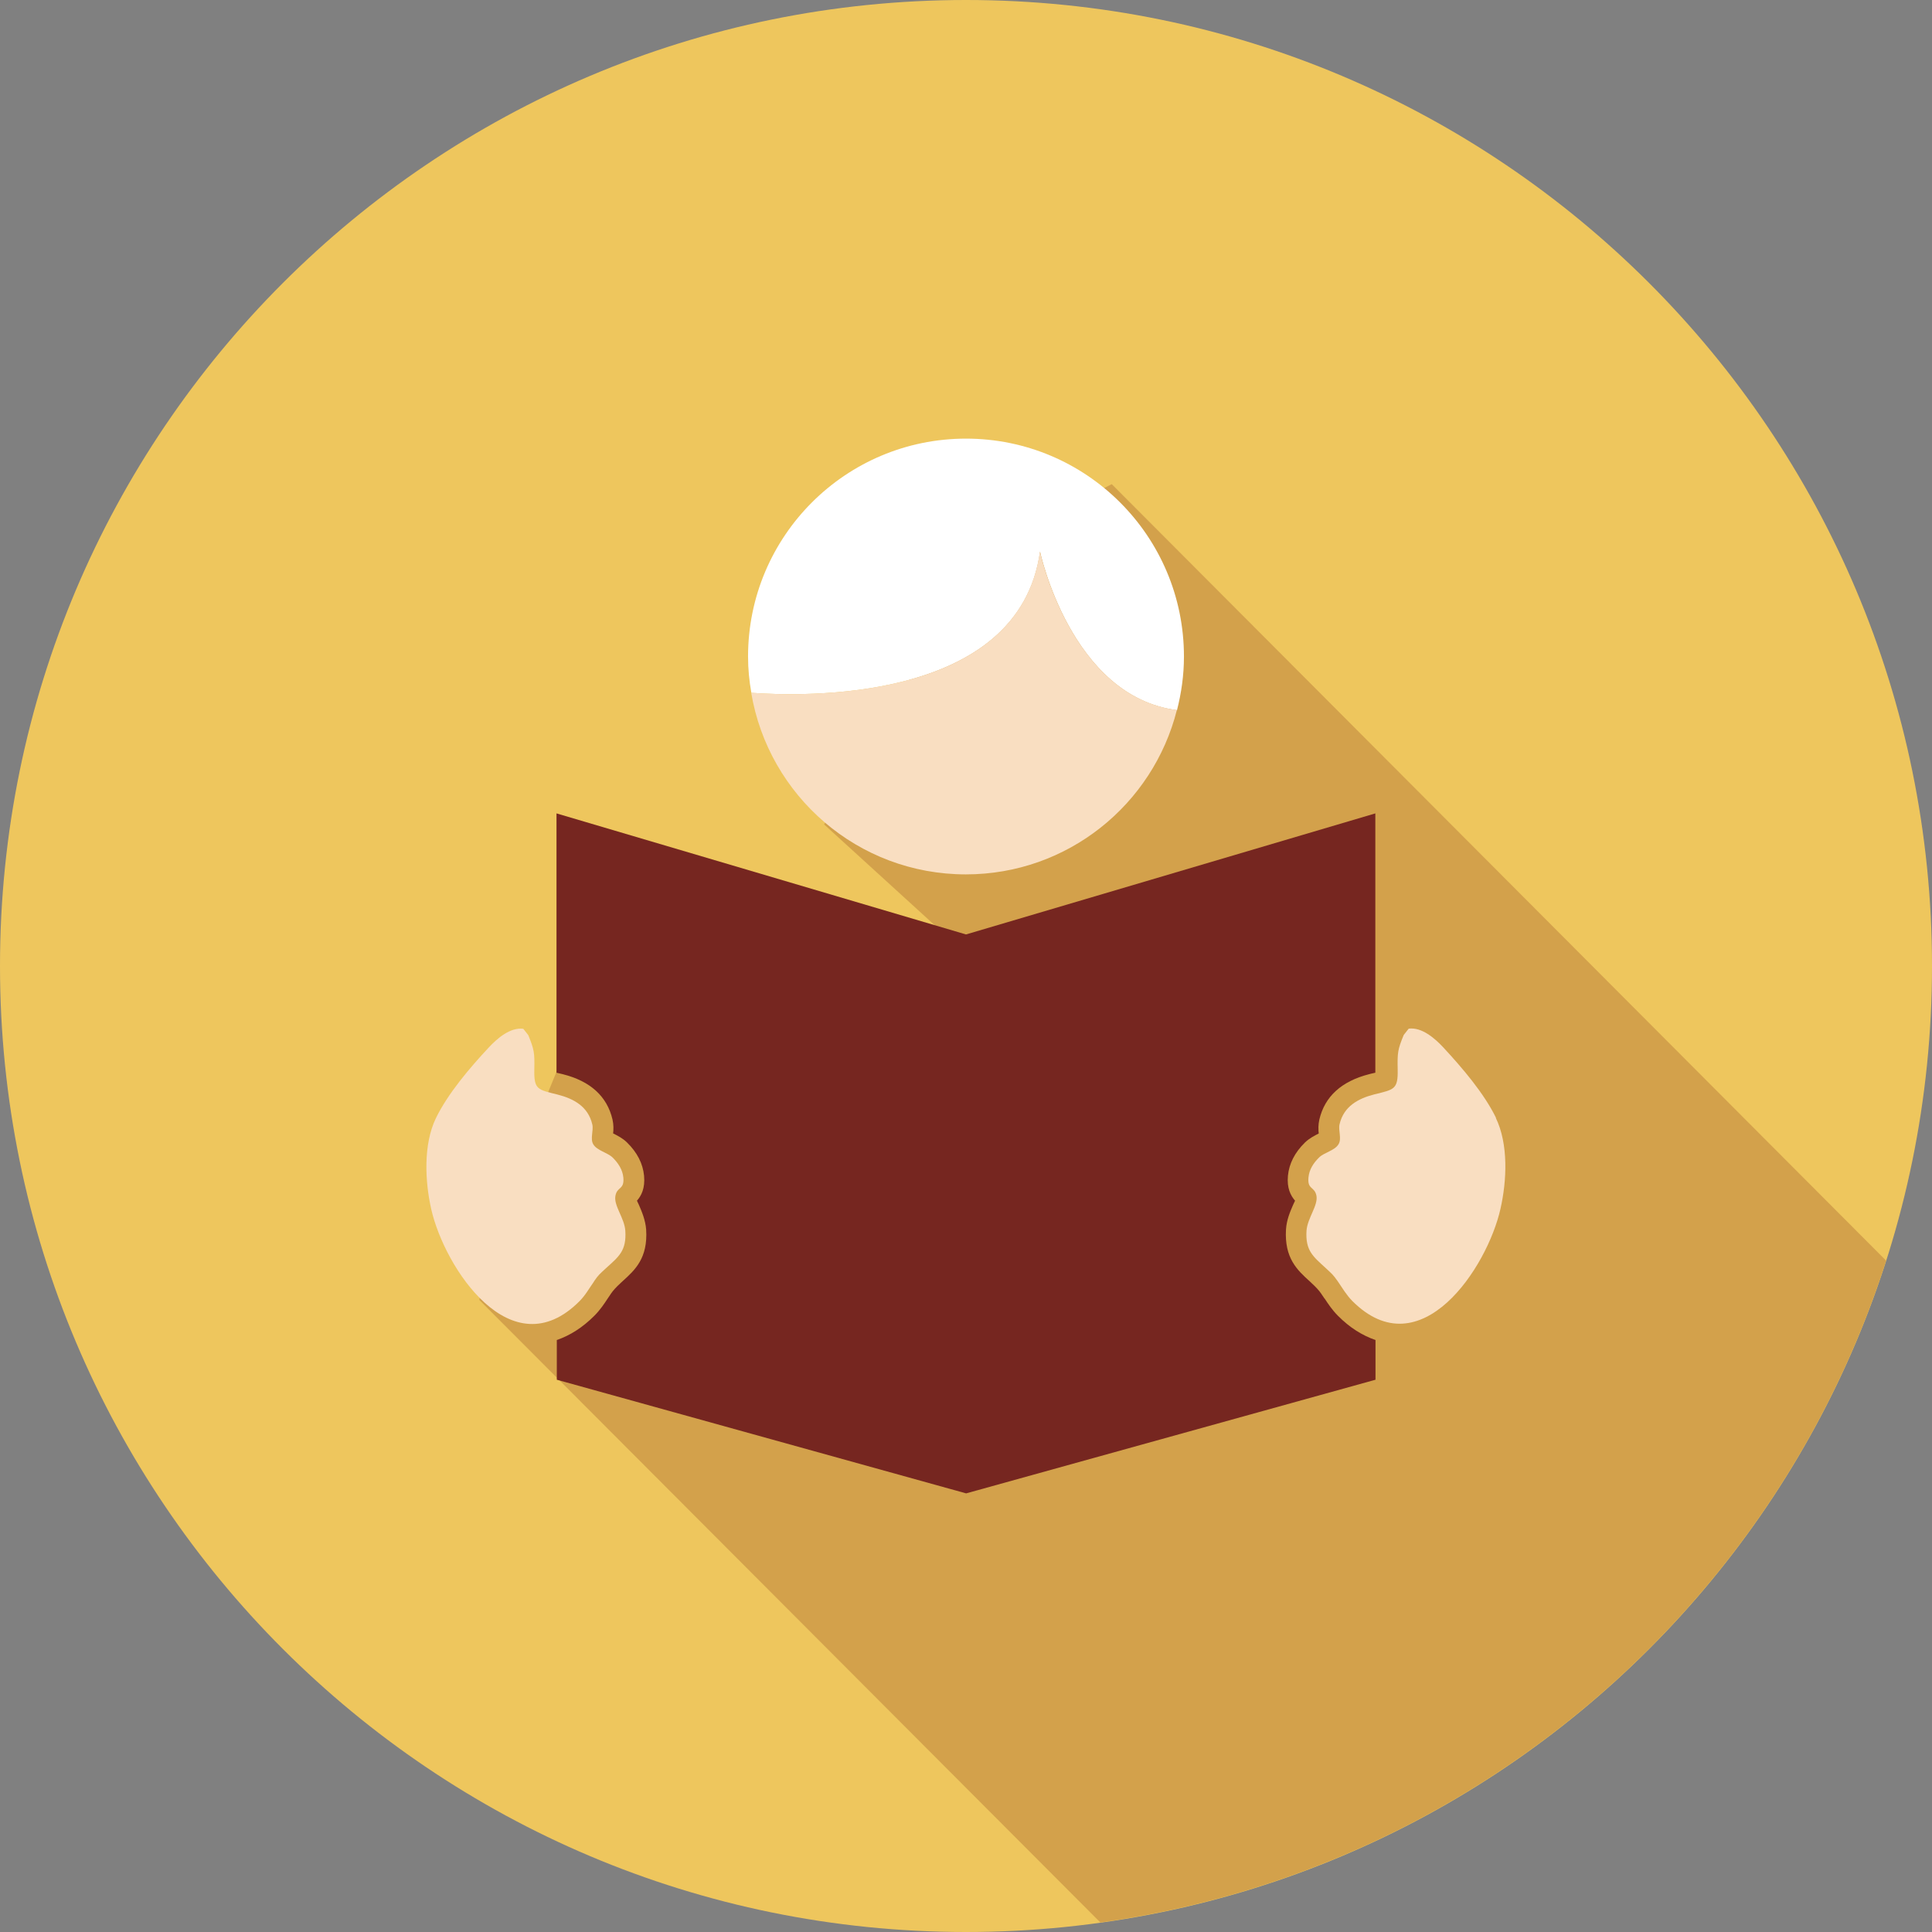 <svg width="69" height="69" viewBox="0 0 69 69" fill="none" xmlns="http://www.w3.org/2000/svg">
<rect x="0" y="0" width="69" height="69" fill="#808080" stroke="none"/>
<g clip-path="url(#clip0_105_2226)">
<path d="M34.5 69C53.554 69 69 53.554 69 34.5C69 15.446 53.554 0 34.5 0C15.446 0 0 15.446 0 34.5C0 53.554 15.446 69 34.5 69Z" fill="#EEC65D"/>
<path d="M39.702 17.293L35.239 19.59L29.433 29.444L35.416 34.899L20.107 37.713L17.293 44.575L17.121 46.429L39.298 68.66C52.542 66.817 63.383 57.459 67.361 45.023L39.707 17.293H39.702Z" fill="#D3A14B"/>
<path d="M21.212 45.766C21.379 45.524 21.401 45.518 21.643 45.292C22.102 44.877 22.377 44.672 22.333 43.961C22.306 43.508 21.918 43.066 21.978 42.715C22.037 42.37 22.301 42.505 22.263 42.058C22.236 41.772 22.08 41.54 21.881 41.341C21.697 41.163 21.325 41.093 21.191 40.872C21.067 40.672 21.207 40.376 21.153 40.155C21.002 39.513 20.484 39.238 19.918 39.093C19.207 38.915 19.067 38.92 19.083 38.198C19.094 37.605 19.083 37.497 18.867 36.969L18.689 36.742C18.22 36.683 17.757 37.087 17.455 37.411C16.781 38.133 15.999 39.05 15.568 39.934C15.115 40.872 15.175 42.182 15.401 43.184C15.875 45.281 18.263 48.914 20.695 46.472C20.91 46.257 21.04 46.014 21.212 45.772V45.766Z" fill="#F9DEC1"/>
<path d="M47.303 46.376L47.179 46.192C47.107 46.088 46.999 45.969 46.855 45.837L46.775 45.761C46.327 45.357 45.869 44.931 45.928 43.912C45.95 43.562 46.079 43.27 46.181 43.033C46.203 42.985 46.23 42.925 46.252 42.882C46.095 42.699 45.955 42.435 45.998 41.987C46.041 41.556 46.241 41.163 46.602 40.807C46.764 40.651 46.947 40.559 47.093 40.484H47.098C47.082 40.349 47.076 40.171 47.12 39.982C47.313 39.163 47.907 38.618 48.893 38.365C48.893 38.365 49.038 38.327 49.119 38.311V29.05L34.5 33.373L19.875 29.05V38.311C19.962 38.333 20.102 38.365 20.102 38.365C21.088 38.613 21.681 39.157 21.875 39.982C21.918 40.171 21.913 40.343 21.897 40.484C21.897 40.484 21.902 40.484 21.907 40.484C22.053 40.559 22.242 40.651 22.398 40.807C22.759 41.163 22.959 41.556 23.002 41.987C23.045 42.435 22.905 42.705 22.748 42.882C22.77 42.925 22.797 42.985 22.819 43.033C22.921 43.27 23.05 43.567 23.077 43.912C23.142 44.936 22.678 45.357 22.231 45.761L22.15 45.837C22.006 45.969 21.898 46.088 21.827 46.192L21.703 46.376C21.579 46.564 21.433 46.785 21.228 46.99C20.802 47.416 20.355 47.696 19.886 47.858V49.276L34.505 53.335L49.125 49.276V47.858C48.656 47.696 48.203 47.416 47.782 46.99C47.578 46.785 47.432 46.564 47.308 46.376H47.303Z" fill="#762620"/>
<path d="M53.432 39.928C53.001 39.044 52.219 38.133 51.545 37.406C51.243 37.082 50.78 36.678 50.311 36.737L50.133 36.963C49.917 37.486 49.906 37.594 49.917 38.193C49.933 38.915 49.788 38.91 49.076 39.087C48.51 39.233 47.993 39.508 47.842 40.149C47.788 40.37 47.928 40.667 47.804 40.866C47.669 41.093 47.297 41.157 47.114 41.335C46.909 41.535 46.758 41.767 46.731 42.052C46.688 42.5 46.952 42.365 47.017 42.71C47.076 43.06 46.694 43.502 46.661 43.955C46.618 44.667 46.893 44.871 47.346 45.287C47.588 45.513 47.605 45.518 47.777 45.761C47.944 46.004 48.084 46.246 48.295 46.462C50.731 48.904 53.119 45.27 53.588 43.173C53.815 42.176 53.879 40.866 53.421 39.923L53.432 39.928Z" fill="#F9DEC1"/>
<path d="M37.141 19.686C37.141 19.686 38.236 24.878 42.036 25.363C42.192 24.748 42.284 24.112 42.284 23.449C42.284 19.147 38.796 15.665 34.5 15.665C30.204 15.665 26.716 19.147 26.716 23.449C26.716 23.891 26.759 24.322 26.834 24.743C28.576 24.872 36.403 25.142 37.147 19.686H37.141Z" fill="white"/>
<path d="M37.141 19.686C36.398 25.142 28.57 24.872 26.829 24.743C27.449 28.425 30.64 31.228 34.495 31.228C38.133 31.228 41.179 28.732 42.031 25.358C38.236 24.872 37.136 19.681 37.136 19.681L37.141 19.686Z" fill="#F9DEC1"/>
</g>
<defs>
<clipPath id="clip0_105_2226">
<rect width="69" height="69" fill="white"/>
</clipPath>
</defs>
</svg>
